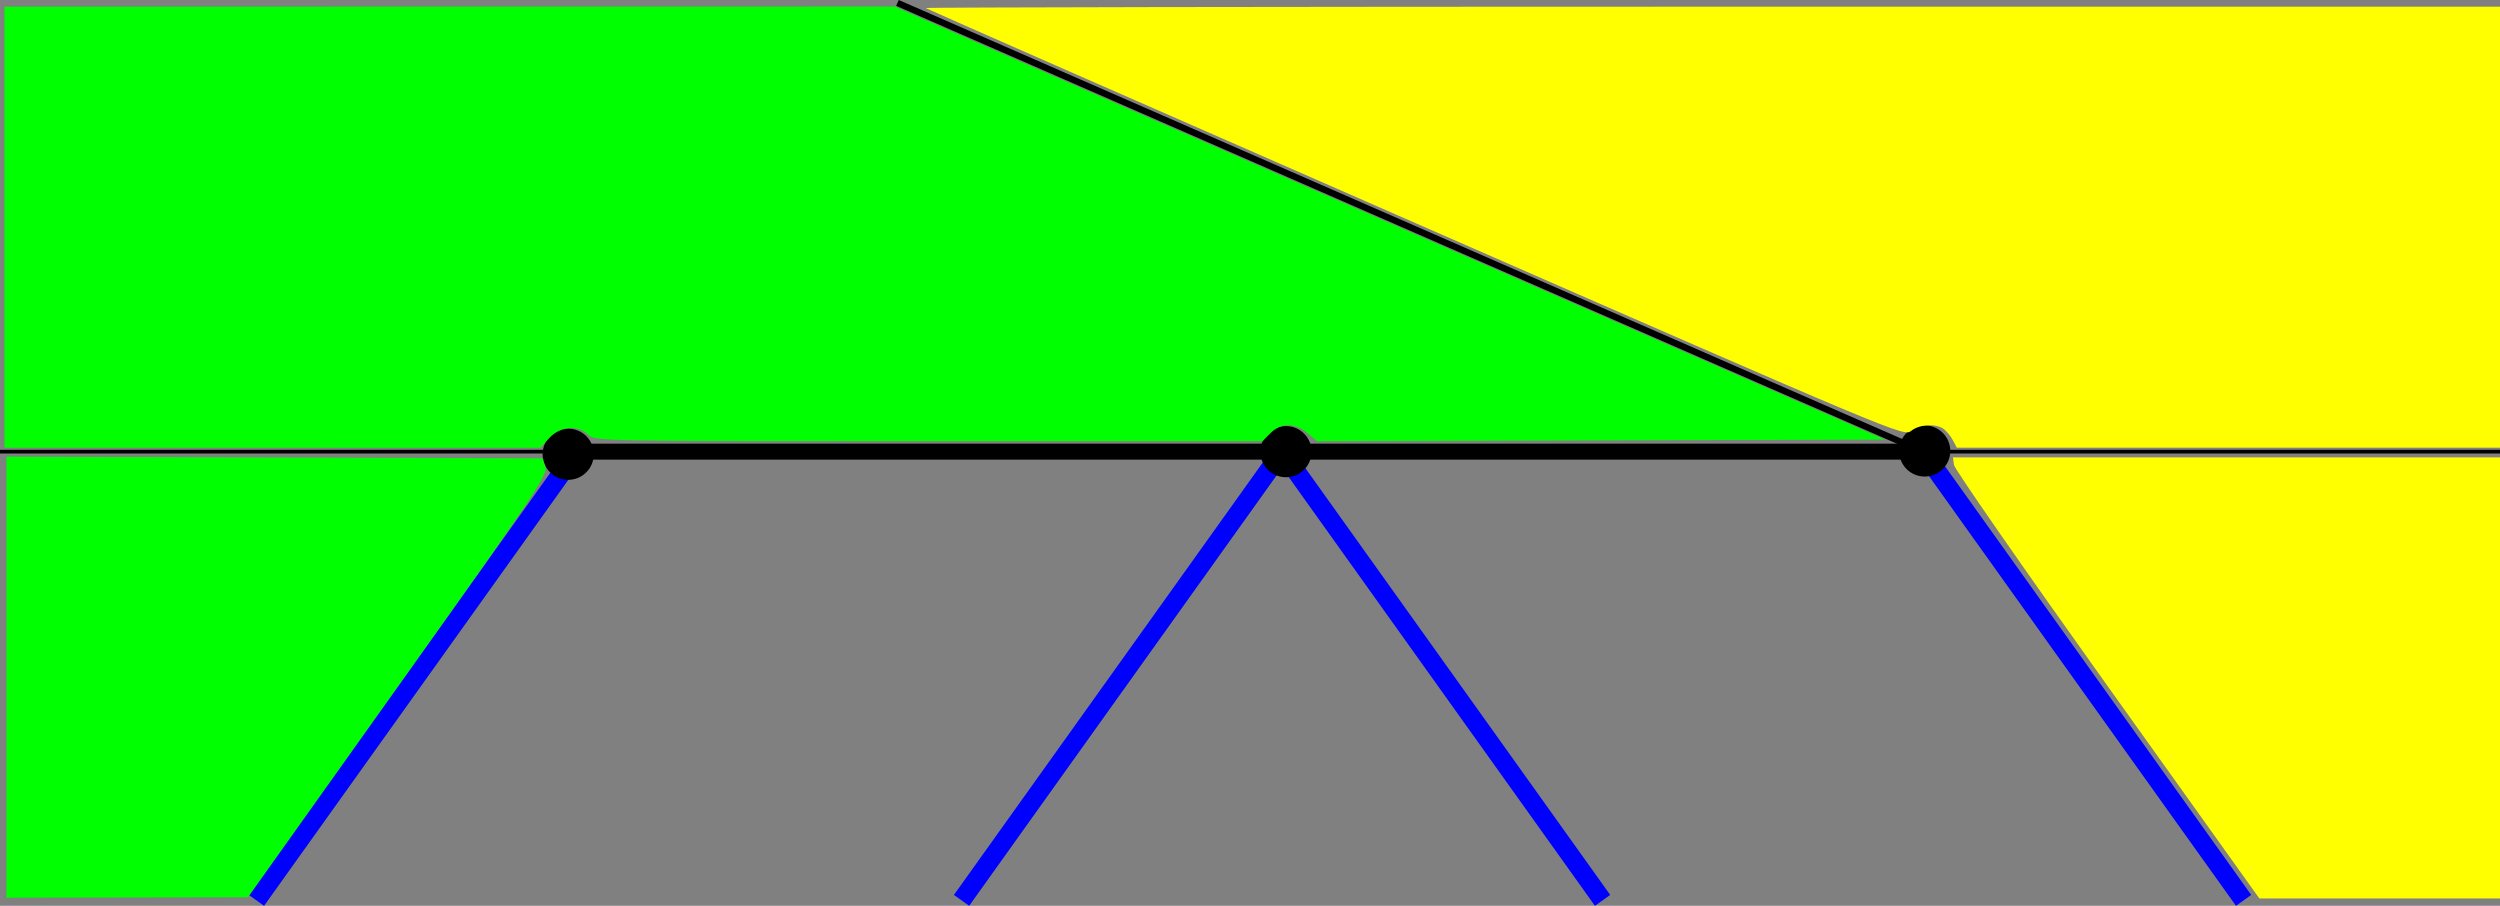 <?xml version="1.0" encoding="UTF-8" standalone="no"?>
<svg
   xmlns:dc="http://purl.org/dc/elements/1.1/"
   xmlns:cc="http://creativecommons.org/ns#"
   xmlns:rdf="http://www.w3.org/1999/02/22-rdf-syntax-ns#"
   xmlns:svg="http://www.w3.org/2000/svg"
   xmlns="http://www.w3.org/2000/svg"
   xmlns:sodipodi="http://sodipodi.sourceforge.net/DTD/sodipodi-0.dtd"
   xmlns:inkscape="http://www.inkscape.org/namespaces/inkscape"
   sodipodi:docname="join-polygons.svg"
   inkscape:version="1.0 (4035a4fb49, 2020-05-01)"
   id="svg48"
   version="1.1"
   viewBox="0 0 103.188 37.388"
   height="37.388mm"
   width="103.188mm">
  <rect x="0" y="0" width="103.188" height="37.388" fill="#808080" stroke="none"/>
  <defs
     id="defs42">
    <inkscape:perspective
       id="perspective991"
       inkscape:persp3d-origin="60.854165 : 12.497181 : 1"
       inkscape:vp_z="121.70833 : 18.745771 : 1"
       inkscape:vp_y="0 : 1000 : 0"
       inkscape:vp_x="0 : 18.745771 : 1"
       sodipodi:type="inkscape:persp3d" />
    <rect
       id="rect1262"
       height="29.104"
       width="55.562"
       y="31.75"
       x="5.292" />
    <marker
       inkscape:stockid="Arrow1Lend"
       orient="auto"
       refY="0"
       refX="0"
       id="marker1217"
       style="overflow:visible"
       inkscape:isstock="true">
      <path
         id="path1215"
         d="M 0,0 5,-5 -12.5,0 5,5 Z"
         style="fill:#000000;fill-opacity:1;fill-rule:evenodd;stroke:#000000;stroke-width:1pt;stroke-opacity:1"
         transform="matrix(-0.8,0,0,-0.8,-10,0)" />
    </marker>
    <rect
       x="5.292"
       y="31.75"
       width="55.562"
       height="29.104"
       id="rect1262-3" />
    <rect
       x="5.292"
       y="31.75"
       width="55.562"
       height="29.104"
       id="rect1275" />
    <rect
       x="5.292"
       y="31.75"
       width="55.562"
       height="29.104"
       id="rect1262-6" />
    <rect
       x="5.292"
       y="31.75"
       width="55.562"
       height="29.104"
       id="rect1304" />
    <rect
       id="rect1262-3-2"
       height="29.104"
       width="55.562"
       y="31.75"
       x="5.292" />
    <rect
       id="rect1333"
       height="29.104"
       width="55.562"
       y="31.75"
       x="5.292" />
    <rect
       x="5.292"
       y="31.75"
       width="55.562"
       height="29.104"
       id="rect1262-1" />
    <rect
       x="5.292"
       y="31.75"
       width="55.562"
       height="29.104"
       id="rect921" />
    <rect
       id="rect1262-3-7"
       height="29.104"
       width="55.562"
       y="31.75"
       x="5.292" />
    <rect
       id="rect951"
       height="29.104"
       width="55.562"
       y="31.75"
       x="5.292" />
    <rect
       x="5.292"
       y="31.75"
       width="55.562"
       height="29.104"
       id="rect1262-0" />
    <rect
       x="5.292"
       y="31.75"
       width="55.562"
       height="29.104"
       id="rect152" />
    <rect
       x="5.292"
       y="31.75"
       width="55.562"
       height="29.104"
       id="rect1262-34" />
    <rect
       x="5.292"
       y="31.75"
       width="55.562"
       height="29.104"
       id="rect152-8" />
    <rect
       x="5.292"
       y="31.75"
       width="55.562"
       height="29.104"
       id="rect1262-8" />
    <rect
       x="5.292"
       y="31.75"
       width="55.562"
       height="29.104"
       id="rect152-7" />
    <rect
       id="rect1262-3-6"
       height="29.104"
       width="55.562"
       y="31.75"
       x="5.292" />
    <rect
       id="rect214"
       height="29.104"
       width="55.562"
       y="31.75"
       x="5.292" />
    <rect
       id="rect1262-3-28"
       height="29.104"
       width="55.562"
       y="31.75"
       x="5.292" />
    <rect
       id="rect214-3"
       height="29.104"
       width="55.562"
       y="31.75"
       x="5.292" />
    <rect
       id="rect1262-3-8"
       height="29.104"
       width="55.562"
       y="31.75"
       x="5.292" />
    <rect
       id="rect214-4"
       height="29.104"
       width="55.562"
       y="31.75"
       x="5.292" />
    <rect
       id="rect1262-3-5"
       height="29.104"
       width="55.562"
       y="31.75"
       x="5.292" />
    <rect
       id="rect69"
       height="29.104"
       width="55.562"
       y="31.75"
       x="5.292" />
    <rect
       x="5.292"
       y="31.75"
       width="55.562"
       height="29.104"
       id="rect1262-3-5-8" />
    <rect
       x="5.292"
       y="31.75"
       width="55.562"
       height="29.104"
       id="rect1163" />
    <rect
       x="5.292"
       y="31.75"
       width="55.562"
       height="29.104"
       id="rect1262-3-5-5" />
    <rect
       x="5.292"
       y="31.75"
       width="55.562"
       height="29.104"
       id="rect1163-2" />
    <rect
       id="rect1262-3-5-5-1"
       height="29.104"
       width="55.562"
       y="31.75"
       x="5.292" />
    <rect
       id="rect1208"
       height="29.104"
       width="55.562"
       y="31.75"
       x="5.292" />
    <rect
       x="5.292"
       y="31.75"
       width="55.562"
       height="29.104"
       id="rect1262-3-5-5-1-0" />
    <rect
       x="5.292"
       y="31.75"
       width="55.562"
       height="29.104"
       id="rect1238" />
    <rect
       x="5.292"
       y="31.75"
       width="55.562"
       height="29.104"
       id="rect1262-3-74" />
    <rect
       x="5.292"
       y="31.75"
       width="55.562"
       height="29.104"
       id="rect898" />
  </defs>
  <sodipodi:namedview
     inkscape:window-maximized="1"
     inkscape:window-y="-8"
     inkscape:window-x="-8"
     inkscape:window-height="1017"
     inkscape:window-width="1920"
     fit-margin-bottom="0"
     fit-margin-right="0"
     fit-margin-left="0"
     fit-margin-top="0"
     showgrid="true"
     inkscape:document-rotation="0"
     inkscape:current-layer="layer1"
     inkscape:document-units="mm"
     inkscape:cy="90.439738"
     inkscape:cx="162.12821"
     inkscape:zoom="1.979899"
     inkscape:pageshadow="2"
     inkscape:pageopacity="0.0"
     borderopacity="1.0"
     bordercolor="#666666"
     pagecolor="#ffffff"
     id="base">
    <inkscape:grid
       originy="0.121"
       originx="-105.833"
       spacingy="2.646"
       spacingx="2.646"
       id="grid82"
       type="xygrid" />
  </sodipodi:namedview>
  <g
     transform="translate(-105.833,0.121)"
     id="layer1"
     inkscape:groupmode="layer"
     inkscape:label="Layer 1">
    <path
       style="fill:#0000ff;stroke:#0000ff;stroke-width:0.774;stroke-linecap:butt;stroke-linejoin:miter;stroke-miterlimit:4;stroke-dasharray:none;stroke-opacity:1"
       d="M 185.208,18.521 198.438,37.042"
       id="path929-5" />
    <path
       id="path929"
       d="m 158.75,18.521 13.229,18.521"
       style="fill:#0000ff;stroke:#0000ff;stroke-width:0.774;stroke-linecap:butt;stroke-linejoin:miter;stroke-miterlimit:4;stroke-dasharray:none;stroke-opacity:1" />
    <path
       id="path931"
       d="M 145.521,37.042 158.75,18.521"
       style="fill:#0000ff;stroke:#0000ff;stroke-width:0.774;stroke-linecap:butt;stroke-linejoin:miter;stroke-miterlimit:4;stroke-dasharray:none;stroke-opacity:1" />
    <path
       style="fill:none;stroke:#000000;stroke-width:0.152;stroke-linecap:butt;stroke-linejoin:miter;stroke-miterlimit:4;stroke-dasharray:none;stroke-opacity:1"
       d="m 105.833,18.521 h 103.188"
       id="path68"
       sodipodi:nodetypes="cc" />
    <path
       style="fill:#0000ff;stroke:#0000ff;stroke-width:0.774;stroke-linecap:butt;stroke-linejoin:miter;stroke-miterlimit:4;stroke-dasharray:none;stroke-opacity:1"
       d="M 116.417,37.042 129.646,18.521"
       id="path931-2" />
    <path
       id="path989"
       d="m 129.646,18.521 h 55.562"
       style="fill:none;stroke:#000000;stroke-width:0.659;stroke-linecap:butt;stroke-linejoin:miter;stroke-miterlimit:4;stroke-dasharray:none;stroke-opacity:1" />
    <ellipse
       ry="0.96"
       rx="0.96"
       cy="18.628"
       cx="129.285"
       id="path843-6-6-0-0"
       style="fill:#000000;stroke:#000000;stroke-width:0.192;stroke-opacity:1" />
    <ellipse
       ry="0.96"
       rx="0.96"
       cy="18.521"
       cx="158.911"
       id="path843-6-6-0-4"
       style="fill:#000000;stroke:#000000;stroke-width:0.192;stroke-opacity:1" />
    <ellipse
       ry="0.96"
       rx="0.96"
       cy="18.493"
       cx="185.275"
       id="path843-6-6-0-07"
       style="fill:#000000;stroke:#000000;stroke-width:0.192;stroke-opacity:1" />
    <path
       id="path2225"
       d="M 185.208,18.521 142.875,-7.031047e-7"
       style="fill:none;stroke:#000000;stroke-width:0.265px;stroke-linecap:butt;stroke-linejoin:miter;stroke-opacity:1" />
    <path
       transform="matrix(0.265,0,0,0.265,87.313,-0.225)"
       id="path2227"
       d="M 70.886,105.868 V 71.52 l 41.753,0.129 41.753,0.129 0.444,1.331 c 0.405,1.214 -1.607,4.211 -22.939,34.182 l -23.382,32.852 -18.814,0.036 -18.814,0.036 z"
       style="fill:#00ff00;stroke:none;stroke-width:0.505;stroke-dasharray:4.041, 4.041" />
    <path
       transform="matrix(0.265,0,0,0.265,87.313,-0.225)"
       id="path2235"
       d="M 70.587,35.779 V 1.433 l 69.322,-0.01 69.322,-0.01 77.12,33.724 77.12,33.724 -44.213,0.129 -44.213,0.129 -1.504,-1.265 c -1.954,-1.644 -4.123,-1.645 -5.765,-0.003 l -1.263,1.263 h -52 c -51.326,-2.43e-4 -52.013,-0.013 -53.01,-1.01 -1.579,-1.579 -4.329,-1.349 -6.061,0.505 l -1.415,1.515 H 112.305 70.587 Z"
       style="fill:#00ff00;stroke:none;stroke-width:0.505;stroke-dasharray:4.041, 4.041" />
    <path
       transform="matrix(0.265,0,0,0.265,87.313,-0.225)"
       id="path2239"
       d="m 374.073,68.987 c -0.333,-0.625 -0.966,-1.413 -1.407,-1.752 -1.19,-0.914 -3.816,-0.774 -5.107,0.271 -1.124,0.91 -1.853,0.604 -77.203,-32.364 C 248.518,16.838 214.191,1.764 214.074,1.647 213.956,1.529 269.128,1.433 336.678,1.433 H 459.495 V 35.779 70.124 h -42.409 -42.409 z"
       style="fill:#ffff00;stroke:none;stroke-width:0.505;stroke-dasharray:4.041, 4.041" />
    <path
       transform="matrix(0.265,0,0,0.265,87.313,-0.225)"
       id="path2241"
       d="M 398.091,107.156 C 385.055,88.91 374.318,73.455 374.23,72.811 l -0.16,-1.172 h 42.712 42.712 v 34.345 34.345 h -18.852 -18.852 z"
       style="fill:#ffff00;stroke:none;stroke-width:0.505;stroke-dasharray:4.041, 4.041" />
  </g>
</svg>

